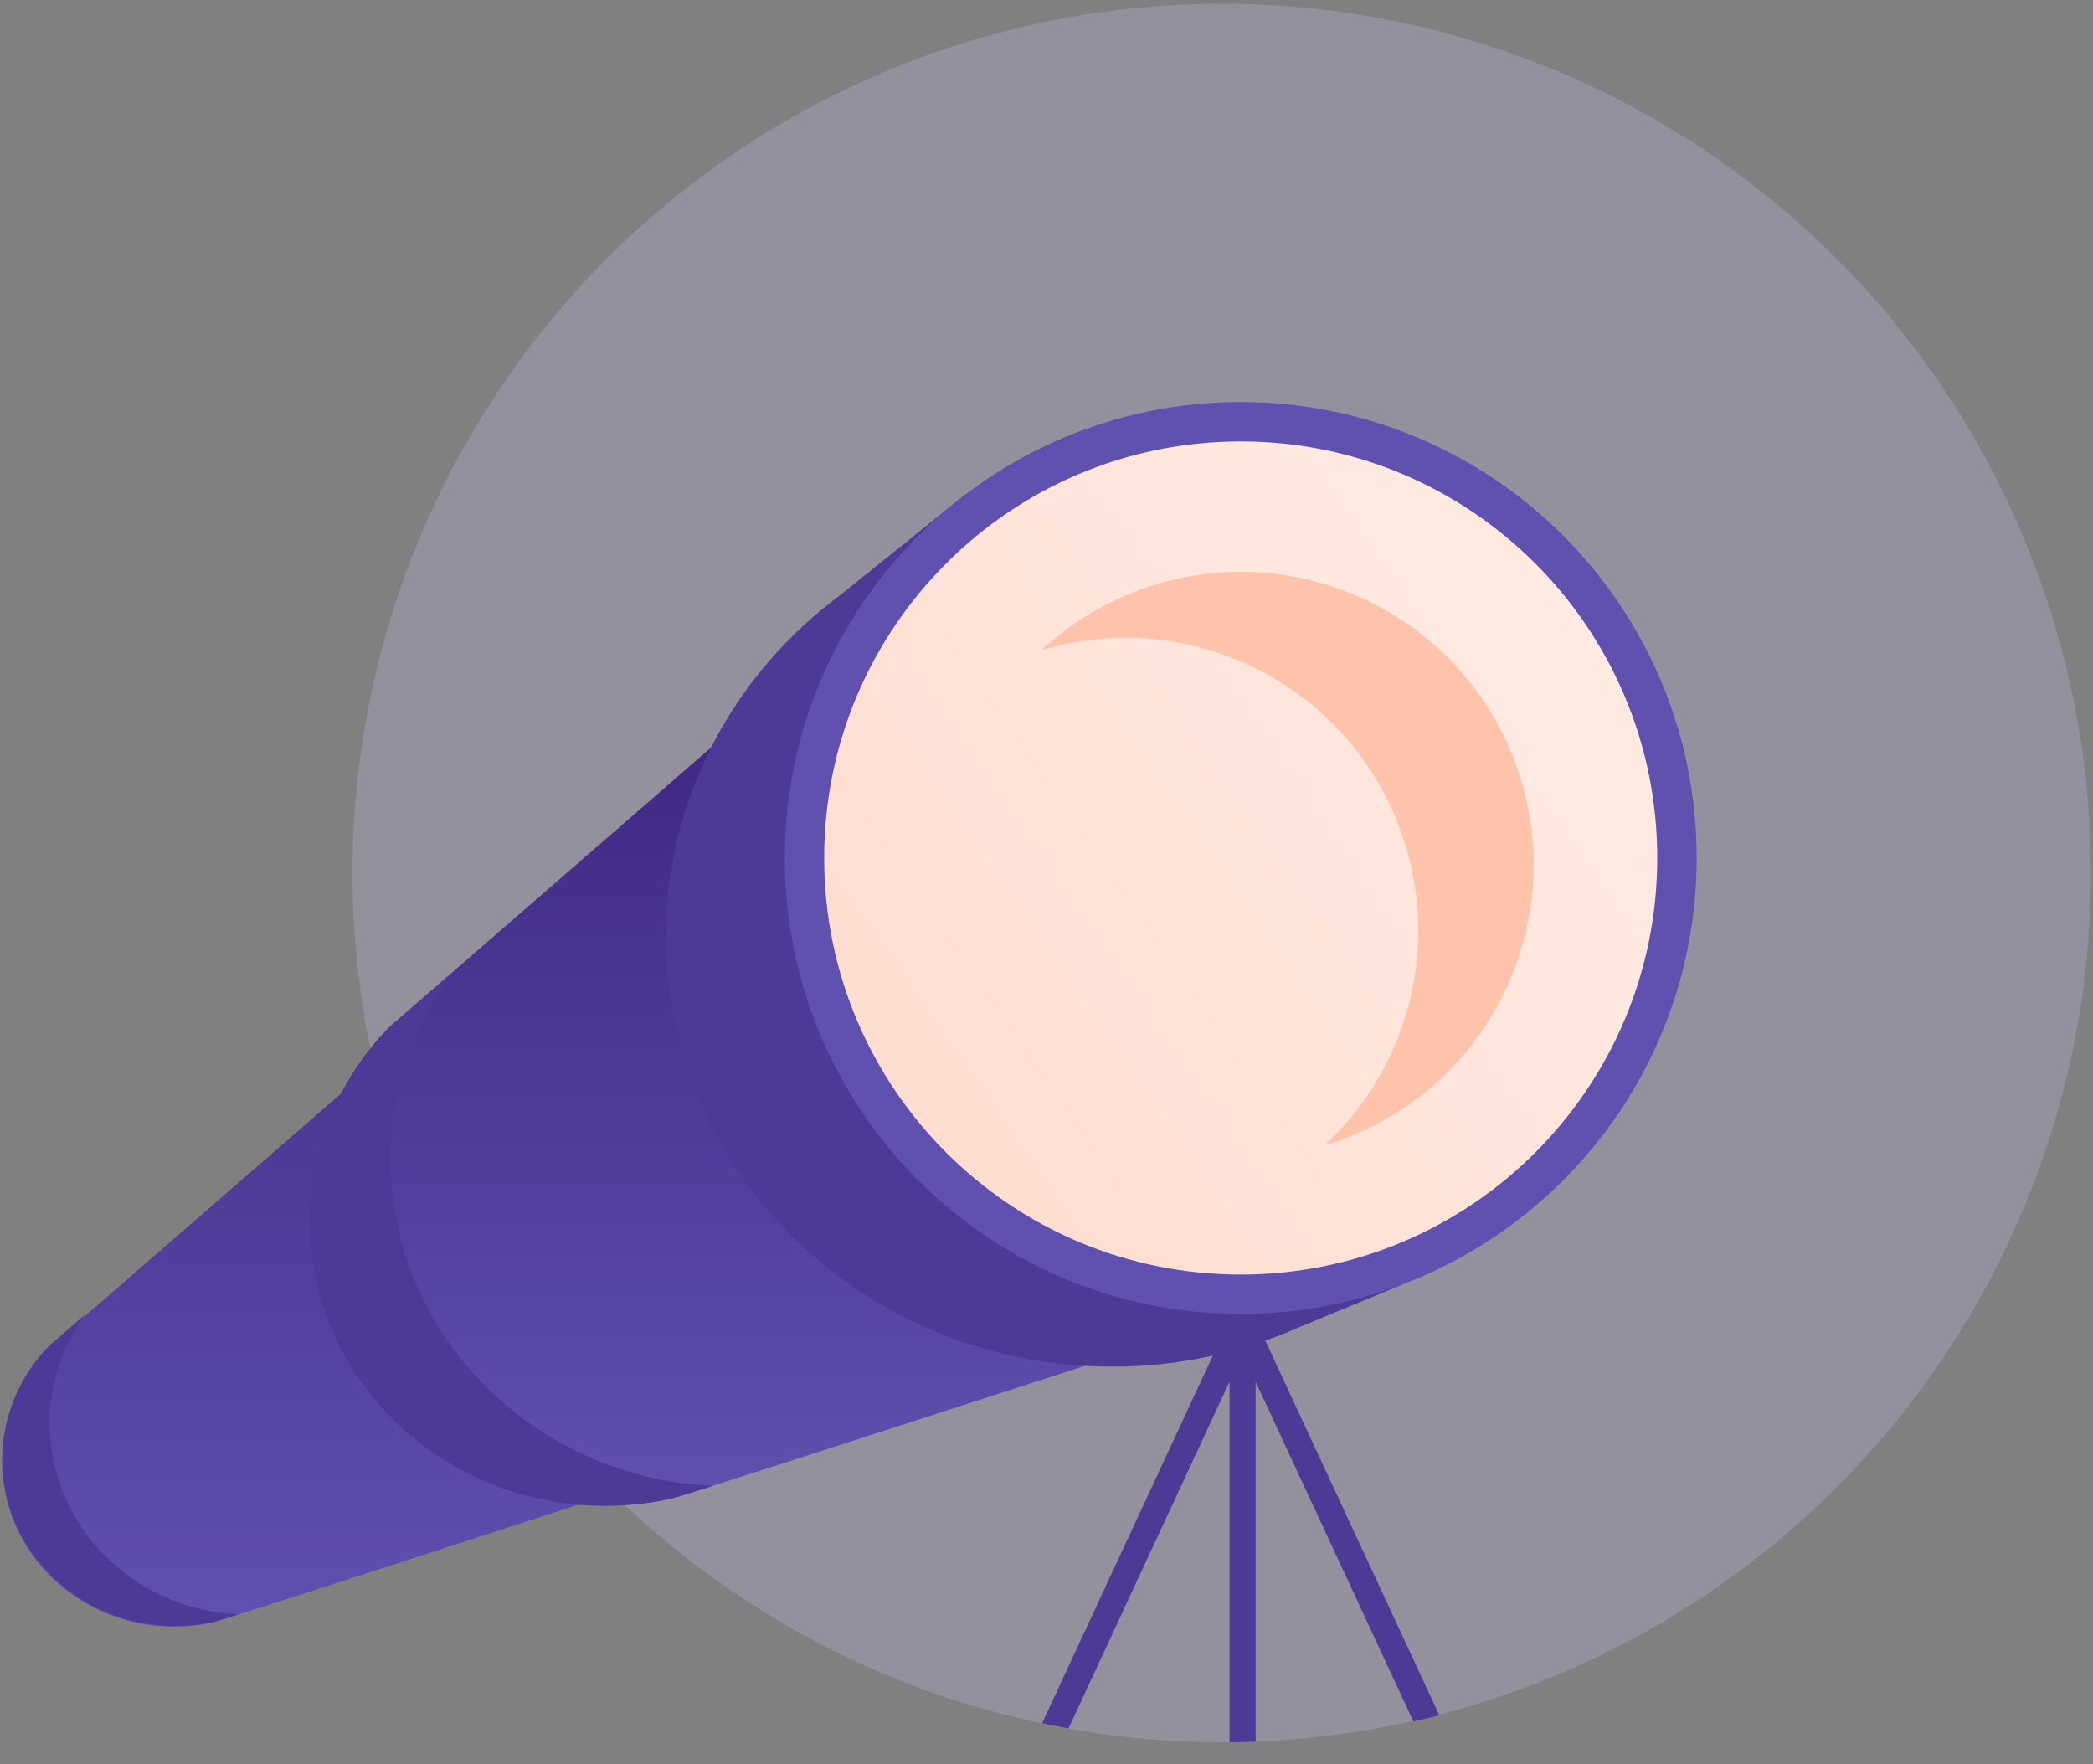 <svg width="242" height="204" fill="none" xmlns="http://www.w3.org/2000/svg"><rect width="100%" height="100%" fill="#808080" stroke="none"/><circle cx="141.257" cy="100.939" r="100.502" fill="#BFB9DF" fill-opacity=".3"/><path d="M5.602 155.834l40.786-35.431 28.96 50.818s-49.38 16.052-50.616 16.341c-1.478.343-3.03.518-4.636.518C9.13 188.073.24 179.499.24 168.923c0-5.06 2.036-9.662 5.362-13.089z" fill="url(#paint0_linear)"/><path d="M45.017 118.749l70.015-60.822 49.716 87.229s-84.764 27.556-86.887 28.046a35.37 35.37 0 01-7.962.887c-18.828 0-34.094-14.722-34.094-32.877 0-8.681 3.5-16.583 9.212-22.463z" fill="url(#paint1_linear)"/><path d="M180.202 108.248c0-27.482-23.101-49.763-51.604-49.763-4.992 0-9.817.686-14.379 1.962l-2.621-3.252L97.28 68.7v.006C84.957 77.796 77 92.13 77 108.248c0 27.482 23.101 49.763 51.604 49.763 7.673 0 14.957-1.619 21.508-4.515l12.028-4.973-1.996-.887c12.202-9.104 20.057-23.362 20.057-39.388zM45.172 134.07c0-7.996 2.58-15.407 6.975-21.508l-7.13 6.195c-5.711 5.879-9.205 13.781-9.205 22.469 0 18.155 15.266 32.877 34.094 32.877 2.761 0 5.415-.302 7.962-.887.269-.06 1.901-.571 4.535-1.404-20.735-.995-37.231-17.51-37.231-37.742zM5.75 164.582c0-4.678 1.51-9.013 4.08-12.582l-4.17 3.624c-3.341 3.439-5.385 8.062-5.385 13.144 0 10.62 8.93 19.232 19.944 19.232 1.615 0 3.168-.177 4.657-.519.157-.035 1.113-.334 2.653-.821-12.13-.582-21.779-10.243-21.779-22.078z" fill="#4D3996"/><path d="M143.454 151.923c29.116 0 52.72-23.603 52.72-52.72 0-29.115-23.604-52.719-52.72-52.719s-52.719 23.604-52.719 52.72 23.603 52.719 52.719 52.719z" fill="#6050B0"/><path d="M143.454 147.367c26.6 0 48.164-21.563 48.164-48.163 0-26.6-21.564-48.164-48.164-48.164S95.291 72.604 95.291 99.204s21.563 48.163 48.163 48.163z" fill="url(#paint2_linear)"/><path d="M153.172 132.406a33.724 33.724 0 008.253-11.91c7.123-17.286-1.116-37.072-18.402-44.195a33.71 33.71 0 00-22.605-1.131c9.385-8.707 23.329-11.689 35.942-6.492 17.285 7.123 25.524 26.909 18.402 44.194-4.042 9.81-12.163 16.706-21.59 19.534z" fill="#FFC3AB"/><path fill-rule="evenodd" clip-rule="evenodd" d="M120.489 199.247l21.677-46.665V152h3.015v.604l21.238 45.718c-.994.254-1.994.493-2.999.717l-18.239-39.275v41.61a100.5 100.5 0 01-3.015.065v-41.696l-18.622 40.103a99.295 99.295 0 01-3.055-.599z" fill="#4D3996"/><defs><linearGradient id="paint0_linear" x1="37.794" y1="188.079" x2="37.794" y2="57.5" gradientUnits="userSpaceOnUse"><stop offset="0" stop-color="#6050B0"/><stop offset="1" stop-color="#351C75"/></linearGradient><linearGradient id="paint1_linear" x1="100.277" y1="174.089" x2="100.277" y2="57.927" gradientUnits="userSpaceOnUse"><stop offset="0" stop-color="#6050B0"/><stop offset="1" stop-color="#351C75"/></linearGradient><linearGradient id="paint2_linear" x1="195.996" y1="48.89" x2="-46.708" y2="215.408" gradientUnits="userSpaceOnUse"><stop stop-color="#FFEEE7"/><stop offset="1" stop-color="#FFC5B1"/></linearGradient></defs></svg>